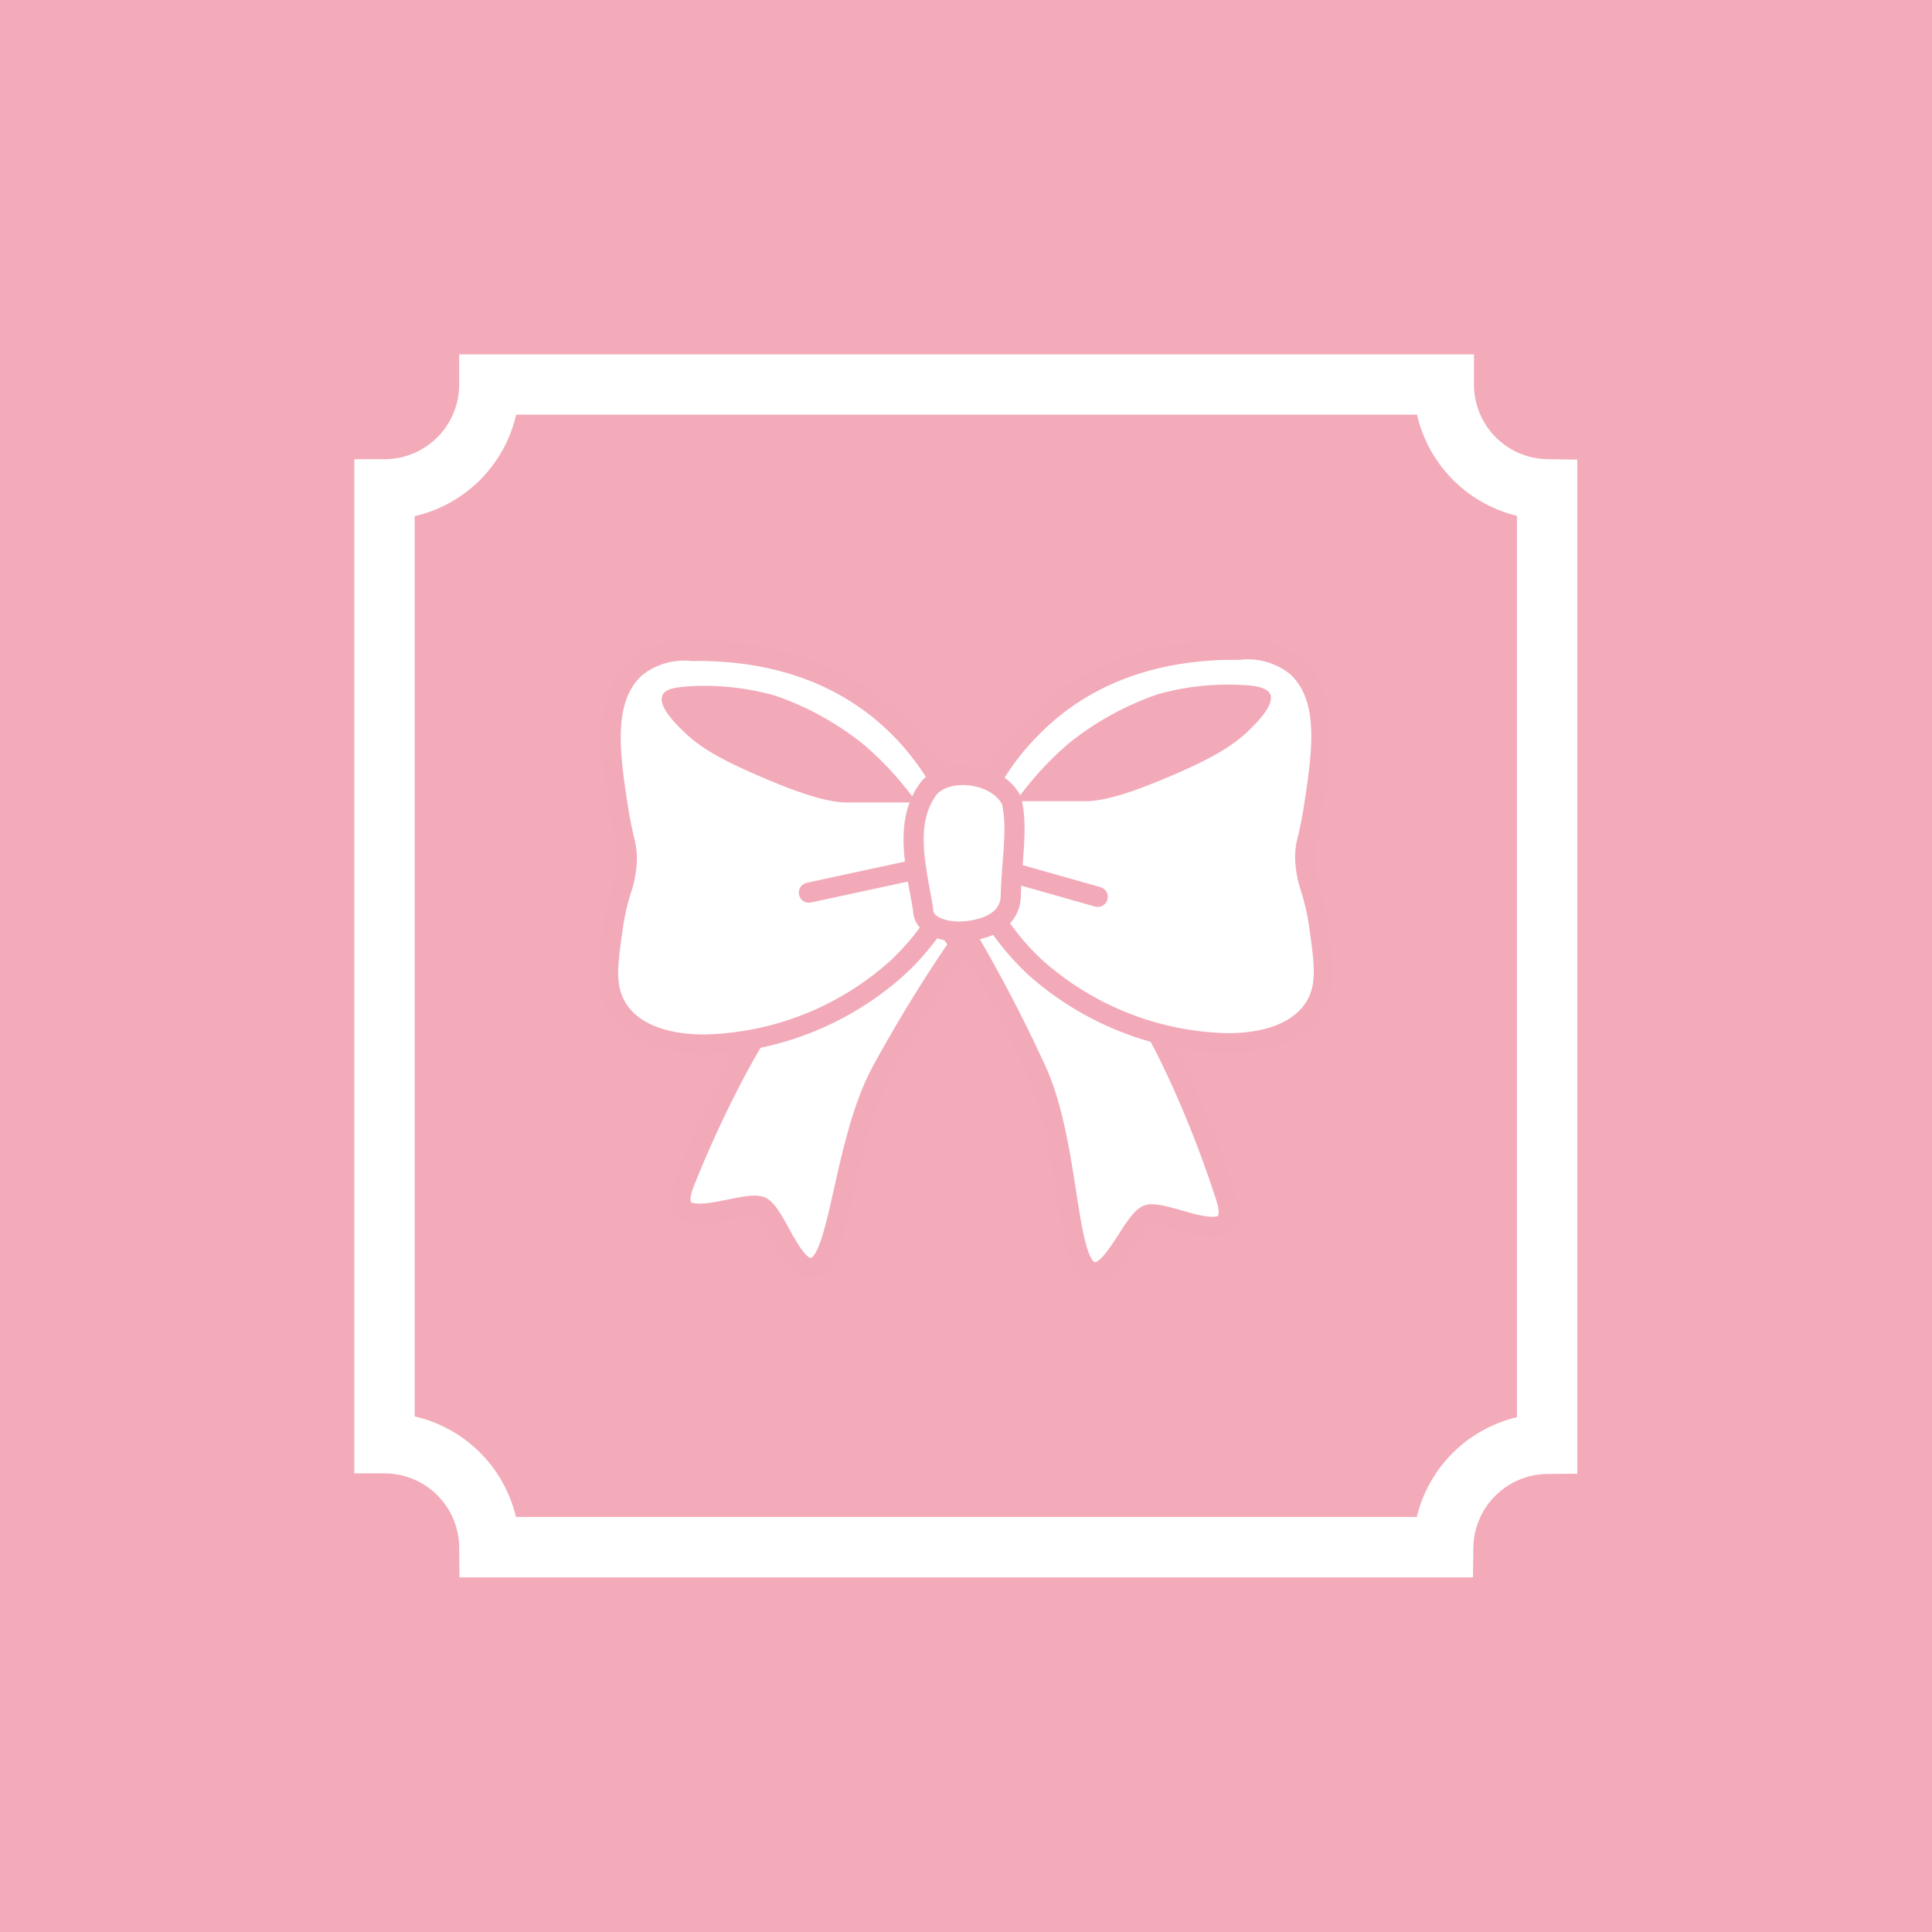 <svg xmlns="http://www.w3.org/2000/svg" viewBox="0 0 165.81 165.81"><defs><style>.cls-1{fill:#f3abb9;}.cls-2,.cls-5,.cls-8{fill:none;}.cls-2,.cls-5{stroke:#fff;}.cls-2,.cls-5,.cls-7,.cls-8{stroke-miterlimit:10;}.cls-2{stroke-width:5.18px;}.cls-3,.cls-4,.cls-7{fill:#fff;}.cls-3,.cls-7,.cls-8{stroke:#f2aab9;stroke-width:1.73px;}.cls-5{stroke-width:0.86px;}.cls-6{fill:#f2aab9;}.cls-8{stroke-linecap:round;}</style></defs><title>storytailor</title><g id="레이어_2" data-name="레이어 2"><g id="레이어_2-2" data-name="레이어 2"><rect class="cls-1" width="165.81" height="165.81"/><path class="cls-2" d="M123.86,132.78H42A9,9,0,0,0,33,123.86V42A9,9,0,0,0,42,33h81.91A9,9,0,0,0,132.78,42v81.91A9,9,0,0,0,123.86,132.78Z"/><path class="cls-3" d="M79.49,77S71.36,80,67.74,84.66s-7,11.8-9,16.83,5.31,1.26,6.66,2.12,2.86,6.36,4.79,5,2.35-10.8,5.42-16.57a124.83,124.83,0,0,1,6.74-11Z"/><path class="cls-3" d="M86.05,76.61S94,80.33,97.28,85.22s6.26,12.33,7.92,17.5-5.39.83-6.79,1.59-3.26,6.12-5.1,4.62S91.67,98,89,92a127.83,127.83,0,0,0-6-11.55Z"/><path class="cls-4" d="M112.37,79.65a19.55,19.55,0,0,0-.71-3.17,9.69,9.69,0,0,1-.49-2.41,6.63,6.63,0,0,1,.25-2.38c.14-.65.33-1.45.51-2.67.66-4.35,1.35-8.85-1.23-11.18-1.43-1.29-3.17-1.25-5.37-1.2-6.64.14-12.07,2.29-16.12,6.37a21,21,0,0,0-3.39,4.46l-.23.4L86,78.29l.24.36a20.61,20.61,0,0,0,3.19,3.76,24.71,24.71,0,0,0,15.86,6.26,15.68,15.68,0,0,0,1.87-.11c2.32-.3,4-1.17,4.87-2.52C113.05,84.5,112.81,82.78,112.37,79.65Z"/><path class="cls-5" d="M112.37,79.65a19.55,19.55,0,0,0-.71-3.17,9.69,9.69,0,0,1-.49-2.41,6.63,6.63,0,0,1,.25-2.38c.14-.65.33-1.45.51-2.67.66-4.35,1.35-8.85-1.23-11.18-1.43-1.29-3.17-1.25-5.37-1.2-6.64.14-12.07,2.29-16.12,6.37a21,21,0,0,0-3.39,4.46l-.23.4L86,78.29l.24.36a20.61,20.61,0,0,0,3.19,3.76,24.71,24.71,0,0,0,15.86,6.26,15.68,15.68,0,0,0,1.87-.11c2.32-.3,4-1.17,4.87-2.52C113.05,84.5,112.81,82.78,112.37,79.65Z"/><path class="cls-6" d="M106.48,56.62a5.81,5.81,0,0,1,4.22,1.22c2.58,2.33,1.89,6.83,1.23,11.18-.18,1.22-.37,2-.51,2.67a6.63,6.63,0,0,0-.25,2.38,9.69,9.69,0,0,0,.49,2.41,19.55,19.55,0,0,1,.71,3.17c.44,3.13.68,4.85-.3,6.39-.87,1.35-2.55,2.22-4.87,2.52a15.68,15.68,0,0,1-1.87.11,24.71,24.71,0,0,1-15.86-6.26,20.61,20.61,0,0,1-3.19-3.76L86,78.29l-.45-10.42.23-.4A21,21,0,0,1,89.21,63c4.05-4.08,9.48-6.23,16.12-6.37l1.15,0m0-1.73-1.17,0c-7.12.16-13,2.47-17.33,6.88a23.27,23.27,0,0,0-3.66,4.83L84.1,67l-.25.43,0,.5.45,10.42,0,.48.26.4.24.37a22.57,22.57,0,0,0,3.46,4.07,26.54,26.54,0,0,0,17,6.72,15.68,15.68,0,0,0,2.1-.13c2.84-.36,4.94-1.51,6.09-3.3,1.33-2.07,1-4.25.56-7.56a20.89,20.89,0,0,0-.77-3.42,8.5,8.5,0,0,1-.42-2,5.23,5.23,0,0,1,.21-1.88c.16-.68.35-1.52.54-2.79.7-4.58,1.48-9.77-1.78-12.72a7.43,7.43,0,0,0-5.38-1.67Z"/><path class="cls-6" d="M109,59.55c.42.9-1.06,2.39-1.68,3-1.19,1.19-2.71,2.25-6.31,3.82-2.66,1.15-5.77,2.39-7.82,2.39h-6a27.74,27.74,0,0,1,4.58-5,25.37,25.37,0,0,1,7.63-4.19,22.45,22.45,0,0,1,7.43-.77C107.76,58.85,108.69,59,109,59.55Z"/><path class="cls-4" d="M80,67.58a21.3,21.3,0,0,0-3.38-4.46c-4.06-4.08-9.48-6.23-16.13-6.37-2.2,0-3.94-.09-5.37,1.2-2.57,2.33-1.89,6.83-1.23,11.18.19,1.21.37,2,.52,2.67a6.85,6.85,0,0,1,.24,2.38,9.7,9.7,0,0,1-.48,2.41,19.38,19.38,0,0,0-.72,3.17c-.44,3.13-.68,4.85.31,6.39.86,1.35,2.54,2.22,4.86,2.52a15.68,15.68,0,0,0,1.87.11,24.71,24.71,0,0,0,15.86-6.26,20.61,20.61,0,0,0,3.19-3.76l.24-.36L80.22,68Z"/><path class="cls-5" d="M80,67.58a21.3,21.3,0,0,0-3.38-4.46c-4.06-4.08-9.48-6.23-16.13-6.37-2.2,0-3.94-.09-5.37,1.2-2.57,2.33-1.89,6.83-1.23,11.18.19,1.21.37,2,.52,2.67a6.85,6.85,0,0,1,.24,2.38,9.7,9.7,0,0,1-.48,2.41,19.38,19.38,0,0,0-.72,3.17c-.44,3.13-.68,4.85.31,6.39.86,1.35,2.54,2.22,4.86,2.52a15.68,15.68,0,0,0,1.87.11,24.71,24.71,0,0,0,15.86-6.26,20.61,20.61,0,0,0,3.19-3.76l.24-.36L80.22,68Z"/><path class="cls-6" d="M59.34,56.73l1.14,0c6.65.14,12.07,2.29,16.13,6.37A21.3,21.3,0,0,1,80,67.58l.23.4L79.77,78.4l-.24.36a20.61,20.61,0,0,1-3.19,3.76,24.71,24.71,0,0,1-15.86,6.26,15.68,15.68,0,0,1-1.87-.11c-2.32-.3-4-1.17-4.86-2.52-1-1.54-.75-3.26-.31-6.39a19.38,19.38,0,0,1,.72-3.17,9.7,9.7,0,0,0,.48-2.41,6.85,6.85,0,0,0-.24-2.38c-.15-.65-.33-1.46-.52-2.67-.66-4.35-1.34-8.85,1.23-11.18a5.8,5.8,0,0,1,4.23-1.22m0-1.73A7.47,7.47,0,0,0,54,56.67c-3.26,2.95-2.47,8.14-1.78,12.72.2,1.28.39,2.12.54,2.79a5,5,0,0,1,.21,1.88,8,8,0,0,1-.42,2,20.89,20.89,0,0,0-.77,3.42c-.46,3.31-.76,5.49.56,7.56,1.15,1.79,3.26,2.94,6.1,3.3a15.43,15.43,0,0,0,2.09.13,26.54,26.54,0,0,0,17-6.72A22.18,22.18,0,0,0,81,79.72l.24-.37.27-.4,0-.48.44-10.42,0-.5-.24-.43-.23-.39a22.6,22.6,0,0,0-3.66-4.83C73.45,57.49,67.62,55.18,60.51,55l-1.17,0Z"/><path class="cls-6" d="M56.86,59.66c-.42.9,1.06,2.39,1.69,3,1.18,1.19,2.7,2.25,6.3,3.81,2.67,1.16,5.78,2.4,7.82,2.4h6a27.74,27.74,0,0,0-4.58-5,25.25,25.25,0,0,0-7.63-4.19A22.45,22.45,0,0,0,59,58.91C58.05,59,57.12,59.08,56.86,59.66Z"/><path class="cls-7" d="M83.81,79.78a7,7,0,0,1-1.18.16c-1.23.08-3.41-.29-3.41-1.91-.58-3.5-1.75-7.58.59-10.5,1.75-1.75,5.83-1.17,7,1.17.58,2.33,0,5.25-.06,8.16C86.71,78.63,85.32,79.46,83.81,79.78Z"/><line class="cls-8" x1="69.42" y1="76.61" x2="78.63" y2="74.62"/><line class="cls-8" x1="87.18" y1="74.98" x2="94.21" y2="76.97"/></g></g></svg>
